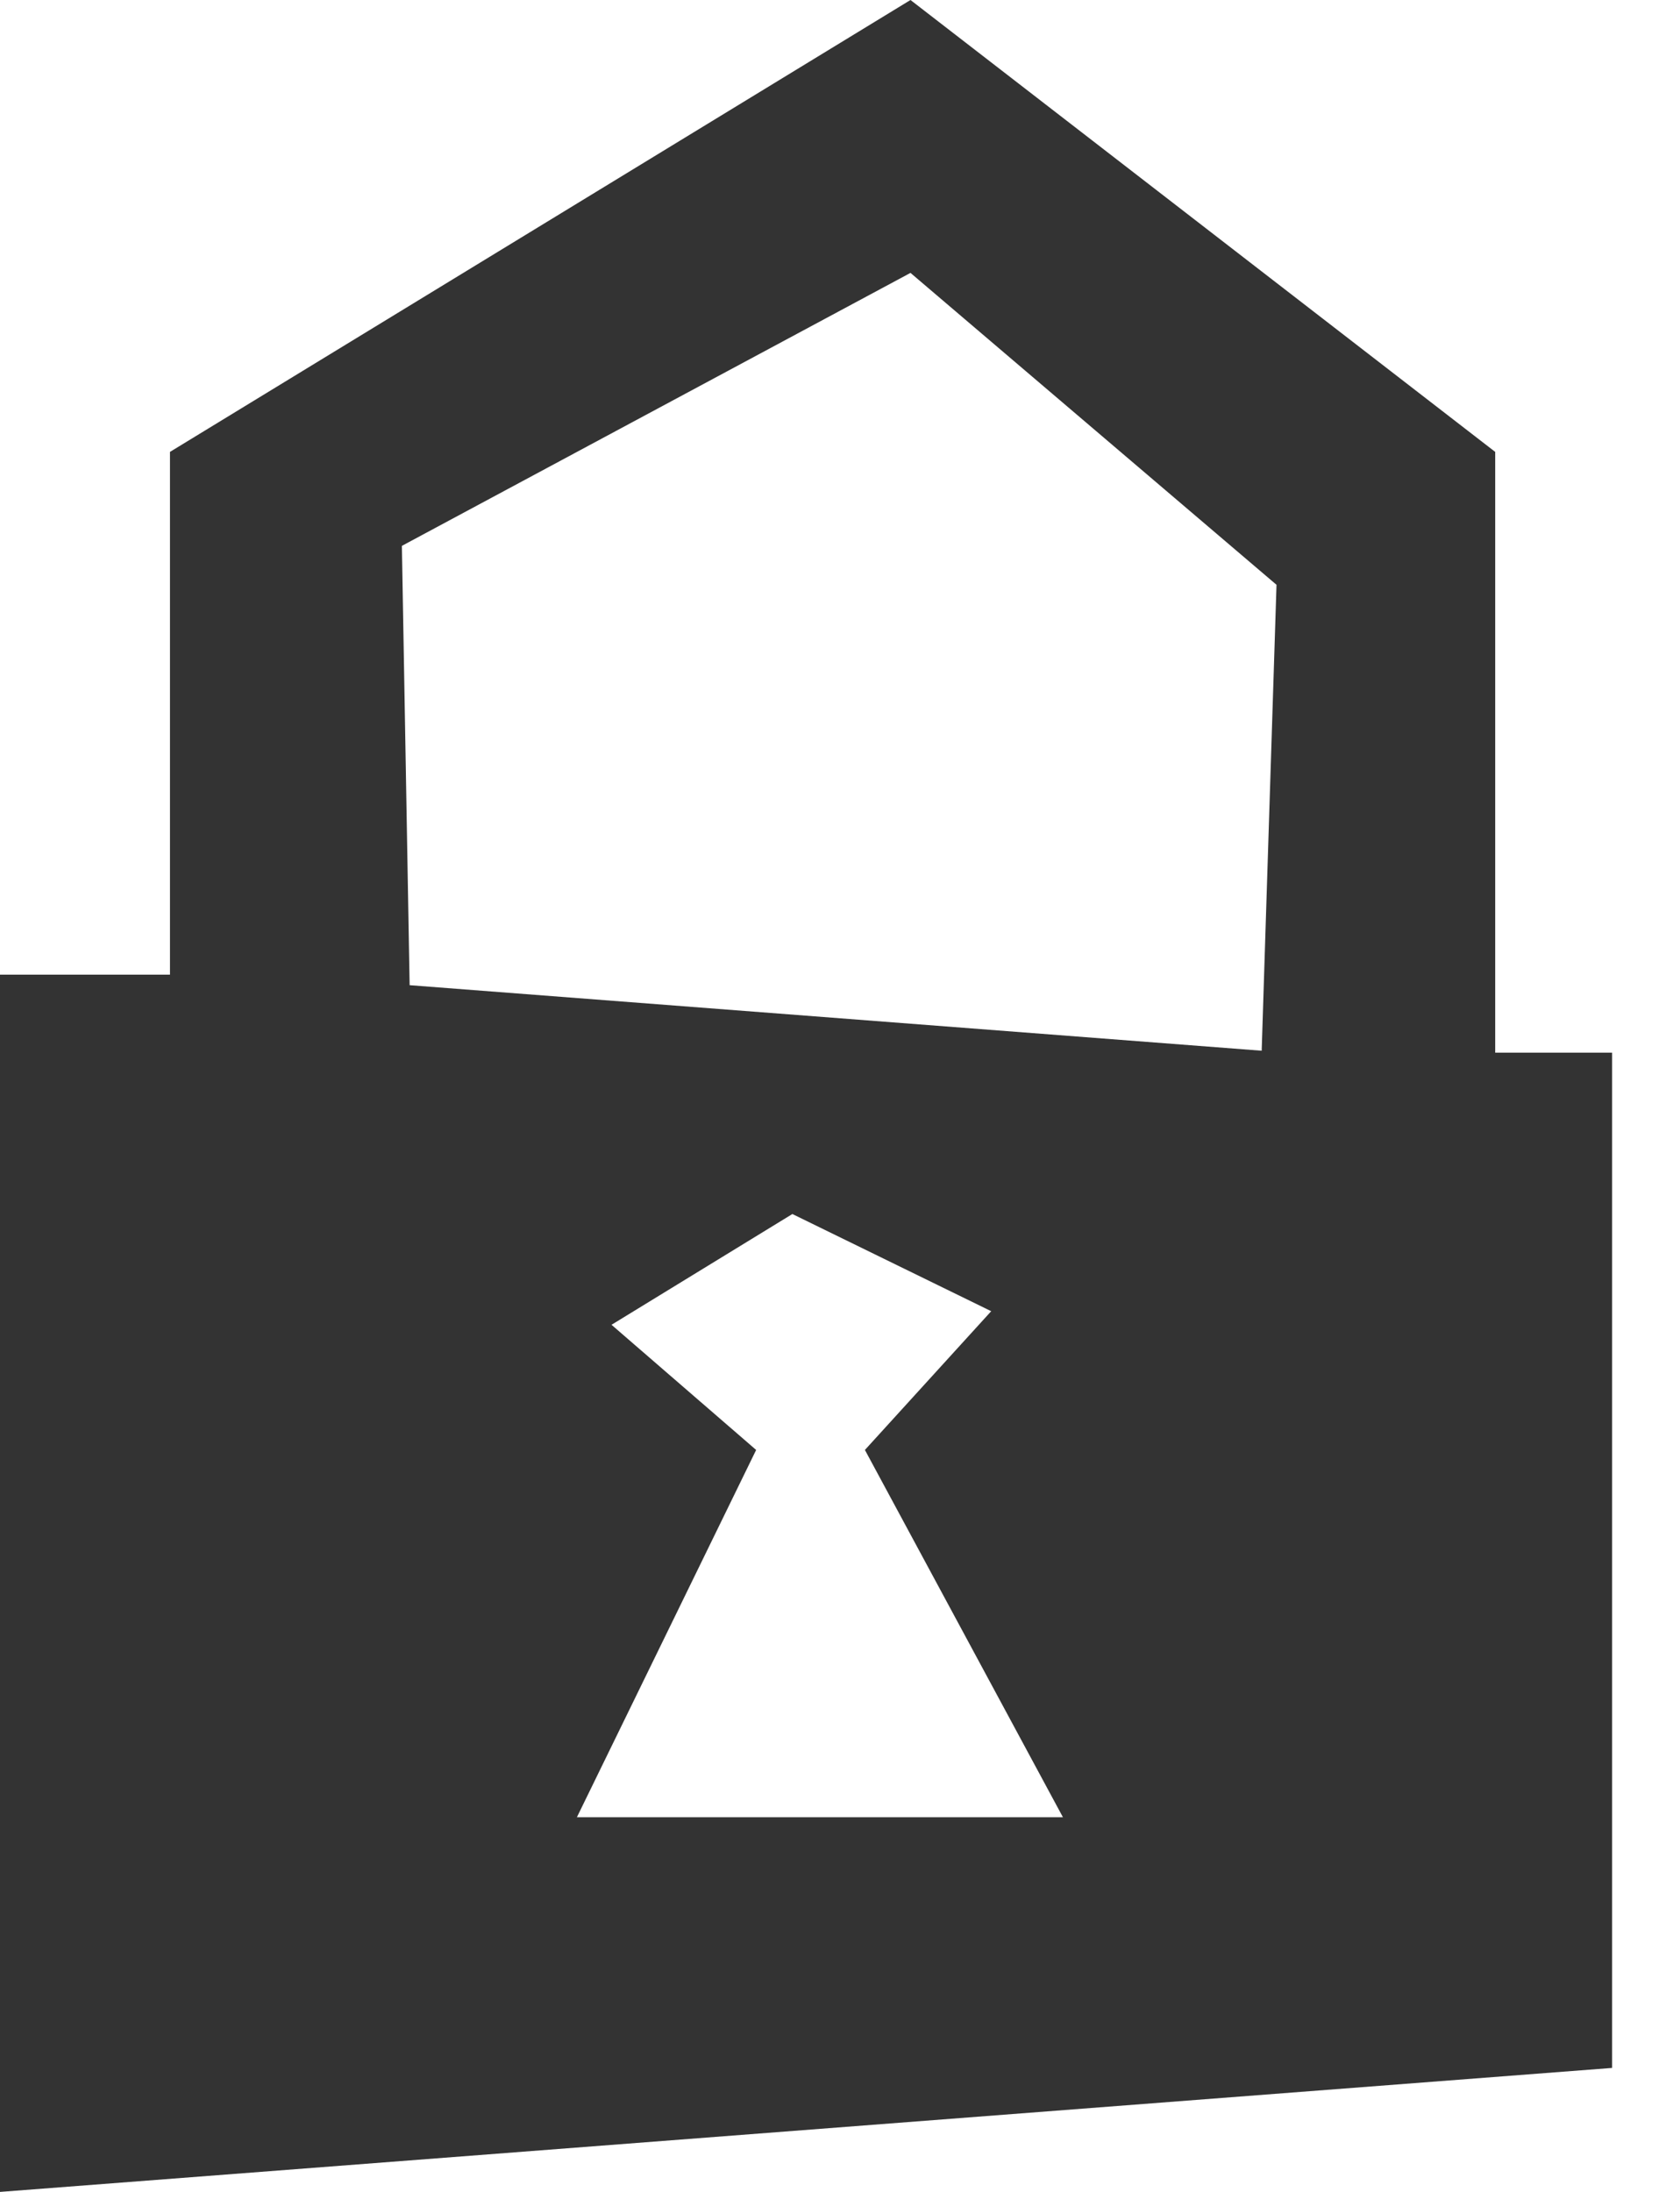 <?xml version="1.0" encoding="UTF-8"?>
<svg width="23px" height="30px" viewBox="0 0 23 30" version="1.1" xmlns="http://www.w3.org/2000/svg" xmlns:xlink="http://www.w3.org/1999/xlink">
    <!-- Generator: Sketch 43.2 (39069) - http://www.bohemiancoding.com/sketch -->
    <title>Fill 6 Copy 2</title>
    <desc>Created with Sketch.</desc>
    <defs></defs>
    <g id="style" stroke="none" stroke-width="1" fill="none" fill-rule="evenodd">
        <path d="M20.47,14.408 L22.07,14.408 L22.07,28.303 L0,30 L0,13.34 L2.327,13.34 L2.327,6.185 L12.465,0 L20.47,6.185 L20.47,14.408 Z M17.273,14.381 L17.476,8.004 L12.465,3.735 L5.502,7.471 L5.608,13.484 L17.273,14.381 Z M7.898,24.872 L14.552,24.872 L11.841,19.845 L13.57,17.946 L10.848,16.616 L8.372,18.132 L10.352,19.845 L7.898,24.872 Z" id="Fill-6-Copy-2" fill="#333333"></path>
    </g>
</svg>